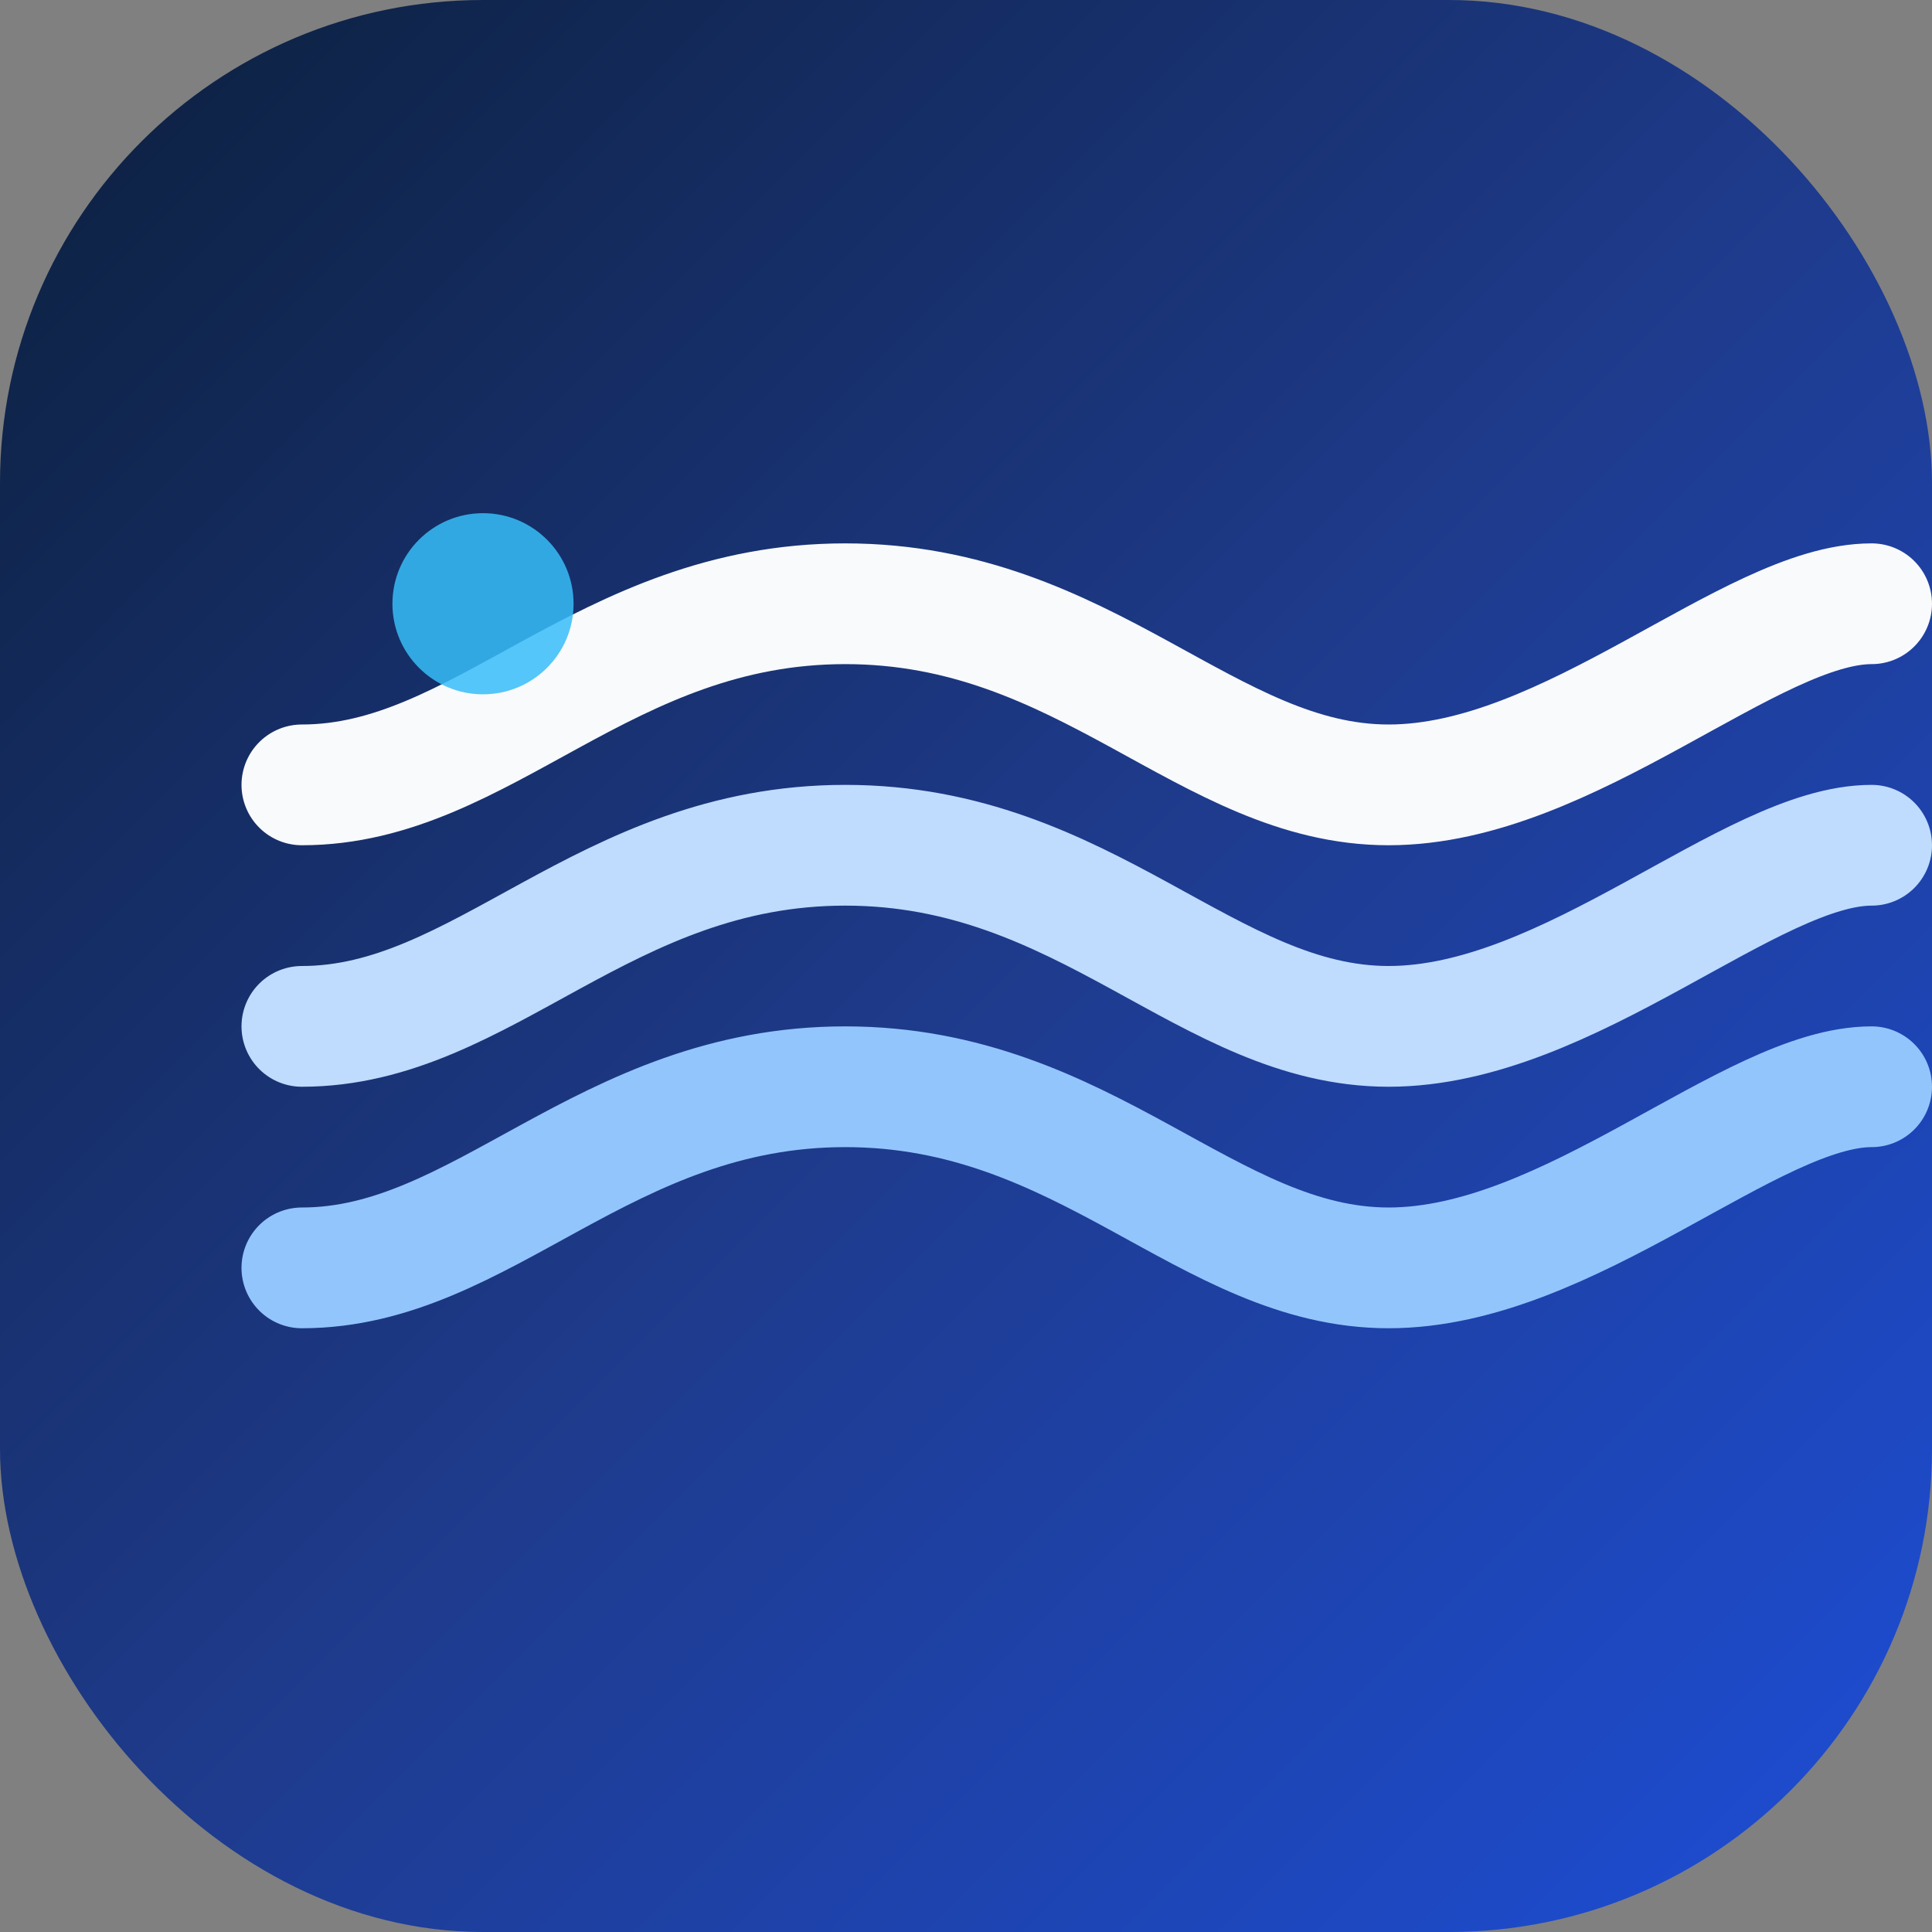 <svg xmlns="http://www.w3.org/2000/svg" viewBox="0 0 64 64" role="img" aria-labelledby="title desc">
  <rect x="0" y="0" width="64" height="64" fill="#808080" stroke="none"/>
  <title id="title">Bluecrew favicon</title>
  <desc id="desc">Stilisert bølgemotiv i Bluecrew sine blåtoner</desc>
  <defs>
    <linearGradient id="bluecrew-favicon" x1="0%" y1="0%" x2="100%" y2="100%">
      <stop offset="0%" stop-color="#0B1F3A" />
      <stop offset="50%" stop-color="#1E3A8A" />
      <stop offset="100%" stop-color="#1D4ED8" />
    </linearGradient>
  </defs>
  <rect width="64" height="64" rx="16" fill="url(#bluecrew-favicon)" />
  <g fill="none" stroke-linecap="round" stroke-width="4">
    <path d="M10 26c6 0 10-6 18-6s12 6 18 6 12-6 16-6" stroke="#F8FAFC" />
    <path d="M10 34c6 0 10-6 18-6s12 6 18 6 12-6 16-6" stroke="#BFDBFE" />
    <path d="M10 42c6 0 10-6 18-6s12 6 18 6 12-6 16-6" stroke="#93C5FD" />
  </g>
  <circle cx="16" cy="20" r="3" fill="#38BDF8" opacity="0.85" />
</svg>
